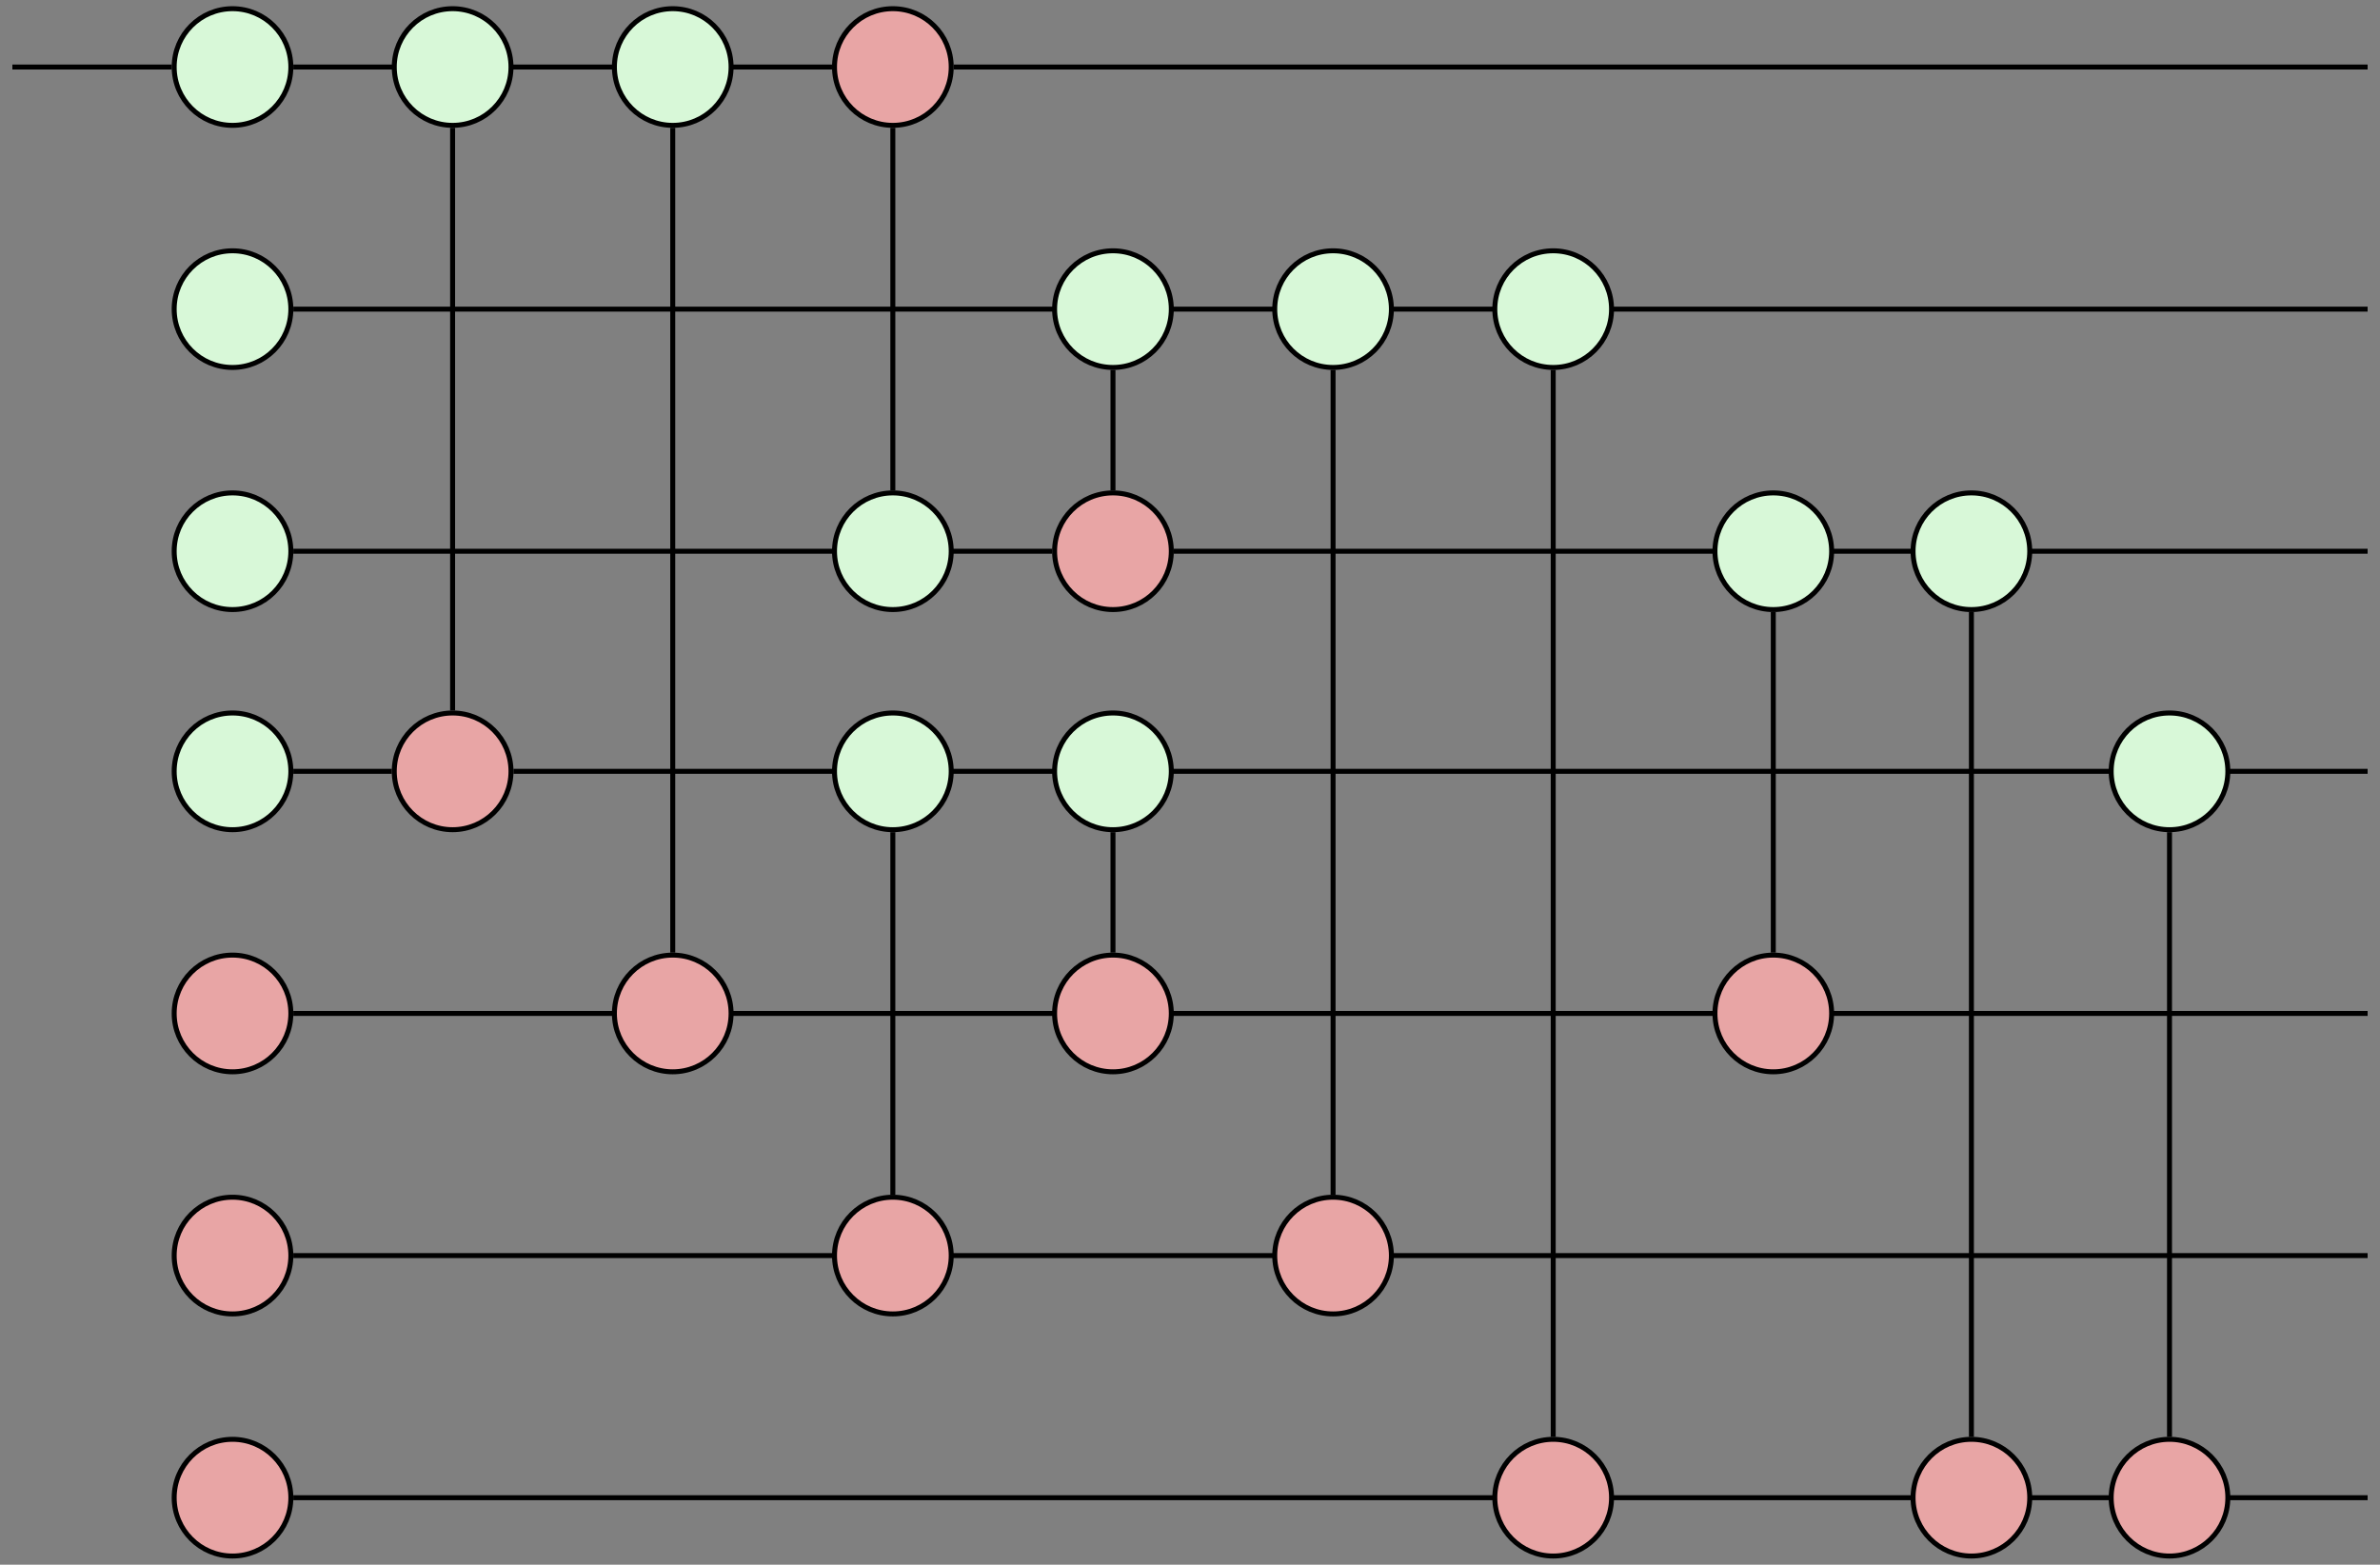 <?xml version="1.0" encoding="UTF-8"?>
<svg xmlns="http://www.w3.org/2000/svg" xmlns:xlink="http://www.w3.org/1999/xlink" width="191.563pt" height="125.948pt" viewBox="0 0 191.563 125.948" version="1.1">
<rect x="0" y="0" width="191.563" height="125.948" fill="#808080" stroke="none"/>
<defs>
<clipPath id="clip1">
  <path d="M 14 115 L 24 115 L 24 125.949 L 14 125.949 Z M 14 115 "/>
</clipPath>
<clipPath id="clip2">
  <path d="M 8 110 L 30 110 L 30 125.949 L 8 125.949 Z M 8 110 "/>
</clipPath>
<clipPath id="clip3">
  <path d="M 120 115 L 130 115 L 130 125.949 L 120 125.949 Z M 120 115 "/>
</clipPath>
<clipPath id="clip4">
  <path d="M 114 110 L 136 110 L 136 125.949 L 114 125.949 Z M 114 110 "/>
</clipPath>
<clipPath id="clip5">
  <path d="M 153 115 L 164 115 L 164 125.949 L 153 125.949 Z M 153 115 "/>
</clipPath>
<clipPath id="clip6">
  <path d="M 148 110 L 170 110 L 170 125.949 L 148 125.949 Z M 148 110 "/>
</clipPath>
<clipPath id="clip7">
  <path d="M 169 115 L 180 115 L 180 125.949 L 169 125.949 Z M 169 115 "/>
</clipPath>
<clipPath id="clip8">
  <path d="M 164 110 L 185 110 L 185 125.949 L 164 125.949 Z M 164 110 "/>
</clipPath>
</defs>
<g id="surface1">
<path style="fill:none;stroke-width:0.399;stroke-linecap:butt;stroke-linejoin:miter;stroke:rgb(0%,0%,0%);stroke-opacity:1;stroke-miterlimit:10;" d="M 11.048 15.945 L -50.027 15.945 " transform="matrix(1,0,0,-1,73.636,60.316)"/>
<path style="fill:none;stroke-width:0.399;stroke-linecap:butt;stroke-linejoin:miter;stroke:rgb(0%,0%,0%);stroke-opacity:1;stroke-miterlimit:10;" d="M -50.027 -1.77 L -42.101 -1.77 " transform="matrix(1,0,0,-1,73.636,60.316)"/>
<path style="fill:none;stroke-width:0.399;stroke-linecap:butt;stroke-linejoin:miter;stroke:rgb(0%,0%,0%);stroke-opacity:1;stroke-miterlimit:10;" d="M -6.667 54.921 L -50.027 54.921 " transform="matrix(1,0,0,-1,73.636,60.316)"/>
<path style="fill:none;stroke-width:0.399;stroke-linecap:butt;stroke-linejoin:miter;stroke:rgb(0%,0%,0%);stroke-opacity:1;stroke-miterlimit:10;" d="M -72.64 54.921 L -59.816 54.921 " transform="matrix(1,0,0,-1,73.636,60.316)"/>
<path style="fill:none;stroke-width:0.399;stroke-linecap:butt;stroke-linejoin:miter;stroke:rgb(0%,0%,0%);stroke-opacity:1;stroke-miterlimit:10;" d="M -50.027 -40.75 L 116.93 -40.75 " transform="matrix(1,0,0,-1,73.636,60.316)"/>
<path style="fill:none;stroke-width:0.399;stroke-linecap:butt;stroke-linejoin:miter;stroke:rgb(0%,0%,0%);stroke-opacity:1;stroke-miterlimit:10;" d="M -32.308 -1.77 L 116.93 -1.77 " transform="matrix(1,0,0,-1,73.636,60.316)"/>
<path style="fill:none;stroke-width:0.399;stroke-linecap:butt;stroke-linejoin:miter;stroke:rgb(0%,0%,0%);stroke-opacity:1;stroke-miterlimit:10;" d="M -50.027 -60.239 L 116.93 -60.239 " transform="matrix(1,0,0,-1,73.636,60.316)"/>
<path style="fill:none;stroke-width:0.399;stroke-linecap:butt;stroke-linejoin:miter;stroke:rgb(0%,0%,0%);stroke-opacity:1;stroke-miterlimit:10;" d="M 3.126 54.921 L 116.93 54.921 " transform="matrix(1,0,0,-1,73.636,60.316)"/>
<path style="fill:none;stroke-width:0.399;stroke-linecap:butt;stroke-linejoin:miter;stroke:rgb(0%,0%,0%);stroke-opacity:1;stroke-miterlimit:10;" d="M 20.841 15.945 L 116.93 15.945 " transform="matrix(1,0,0,-1,73.636,60.316)"/>
<path style="fill:none;stroke-width:0.399;stroke-linecap:butt;stroke-linejoin:miter;stroke:rgb(0%,0%,0%);stroke-opacity:1;stroke-miterlimit:10;" d="M -37.206 50.027 L -37.206 3.125 " transform="matrix(1,0,0,-1,73.636,60.316)"/>
<path style="fill:none;stroke-width:0.399;stroke-linecap:butt;stroke-linejoin:miter;stroke:rgb(0%,0%,0%);stroke-opacity:1;stroke-miterlimit:10;" d="M -19.488 -16.364 L -19.488 50.027 " transform="matrix(1,0,0,-1,73.636,60.316)"/>
<path style="fill:none;stroke-width:0.399;stroke-linecap:butt;stroke-linejoin:miter;stroke:rgb(0%,0%,0%);stroke-opacity:1;stroke-miterlimit:10;" d="M -50.027 35.433 L 116.93 35.433 " transform="matrix(1,0,0,-1,73.636,60.316)"/>
<path style="fill:none;stroke-width:0.399;stroke-linecap:butt;stroke-linejoin:miter;stroke:rgb(0%,0%,0%);stroke-opacity:1;stroke-miterlimit:10;" d="M 15.946 30.539 L 15.946 20.839 " transform="matrix(1,0,0,-1,73.636,60.316)"/>
<path style="fill:none;stroke-width:0.399;stroke-linecap:butt;stroke-linejoin:miter;stroke:rgb(0%,0%,0%);stroke-opacity:1;stroke-miterlimit:10;" d="M -1.773 50.027 L -1.773 20.839 " transform="matrix(1,0,0,-1,73.636,60.316)"/>
<path style="fill:none;stroke-width:0.399;stroke-linecap:butt;stroke-linejoin:miter;stroke:rgb(0%,0%,0%);stroke-opacity:1;stroke-miterlimit:10;" d="M 33.661 -35.852 L 33.661 30.539 " transform="matrix(1,0,0,-1,73.636,60.316)"/>
<path style="fill:none;stroke-width:0.399;stroke-linecap:butt;stroke-linejoin:miter;stroke:rgb(0%,0%,0%);stroke-opacity:1;stroke-miterlimit:10;" d="M 69.094 11.05 L 69.094 -16.364 " transform="matrix(1,0,0,-1,73.636,60.316)"/>
<path style="fill:none;stroke-width:0.399;stroke-linecap:butt;stroke-linejoin:miter;stroke:rgb(0%,0%,0%);stroke-opacity:1;stroke-miterlimit:10;" d="M 15.946 -6.668 L 15.946 -16.364 " transform="matrix(1,0,0,-1,73.636,60.316)"/>
<path style="fill:none;stroke-width:0.399;stroke-linecap:butt;stroke-linejoin:miter;stroke:rgb(0%,0%,0%);stroke-opacity:1;stroke-miterlimit:10;" d="M -1.773 -6.668 L -1.773 -35.852 " transform="matrix(1,0,0,-1,73.636,60.316)"/>
<path style="fill:none;stroke-width:0.399;stroke-linecap:butt;stroke-linejoin:miter;stroke:rgb(0%,0%,0%);stroke-opacity:1;stroke-miterlimit:10;" d="M 51.38 30.539 L 51.38 -55.34 " transform="matrix(1,0,0,-1,73.636,60.316)"/>
<path style="fill:none;stroke-width:0.399;stroke-linecap:butt;stroke-linejoin:miter;stroke:rgb(0%,0%,0%);stroke-opacity:1;stroke-miterlimit:10;" d="M 85.04 11.05 L 85.04 -55.34 " transform="matrix(1,0,0,-1,73.636,60.316)"/>
<path style="fill:none;stroke-width:0.399;stroke-linecap:butt;stroke-linejoin:miter;stroke:rgb(0%,0%,0%);stroke-opacity:1;stroke-miterlimit:10;" d="M 100.985 -6.668 L 100.985 -55.34 " transform="matrix(1,0,0,-1,73.636,60.316)"/>
<path style="fill:none;stroke-width:0.399;stroke-linecap:butt;stroke-linejoin:miter;stroke:rgb(0%,0%,0%);stroke-opacity:1;stroke-miterlimit:10;" d="M -50.027 -21.258 L 116.93 -21.258 " transform="matrix(1,0,0,-1,73.636,60.316)"/>
<path style="fill-rule:nonzero;fill:rgb(90.979%,64.705%,64.705%);fill-opacity:1;stroke-width:0.399;stroke-linecap:butt;stroke-linejoin:miter;stroke:rgb(0%,0%,0%);stroke-opacity:1;stroke-miterlimit:10;" d="M 2.926 54.921 C 2.926 57.515 0.821 59.617 -1.773 59.617 C -4.366 59.617 -6.468 57.515 -6.468 54.921 C -6.468 52.328 -4.366 50.226 -1.773 50.226 C 0.821 50.226 2.926 52.328 2.926 54.921 Z M 2.926 54.921 " transform="matrix(1,0,0,-1,73.636,60.316)"/>
<path style="fill-rule:nonzero;fill:rgb(90.979%,64.705%,64.705%);fill-opacity:1;stroke-width:0.399;stroke-linecap:butt;stroke-linejoin:miter;stroke:rgb(0%,0%,0%);stroke-opacity:1;stroke-miterlimit:10;" d="M 20.641 15.945 C 20.641 18.539 18.54 20.64 15.946 20.64 C 13.352 20.64 11.247 18.539 11.247 15.945 C 11.247 13.351 13.352 11.25 15.946 11.25 C 18.54 11.25 20.641 13.351 20.641 15.945 Z M 20.641 15.945 " transform="matrix(1,0,0,-1,73.636,60.316)"/>
<path style="fill-rule:nonzero;fill:rgb(90.979%,64.705%,64.705%);fill-opacity:1;stroke-width:0.399;stroke-linecap:butt;stroke-linejoin:miter;stroke:rgb(0%,0%,0%);stroke-opacity:1;stroke-miterlimit:10;" d="M -32.507 -1.77 C -32.507 0.824 -34.613 2.925 -37.206 2.925 C -39.8 2.925 -41.902 0.824 -41.902 -1.77 C -41.902 -4.364 -39.8 -6.469 -37.206 -6.469 C -34.613 -6.469 -32.507 -4.364 -32.507 -1.77 Z M -32.507 -1.77 " transform="matrix(1,0,0,-1,73.636,60.316)"/>
<path style="fill-rule:nonzero;fill:rgb(90.979%,64.705%,64.705%);fill-opacity:1;stroke-width:0.399;stroke-linecap:butt;stroke-linejoin:miter;stroke:rgb(0%,0%,0%);stroke-opacity:1;stroke-miterlimit:10;" d="M 20.641 -21.258 C 20.641 -18.664 18.54 -16.563 15.946 -16.563 C 13.352 -16.563 11.247 -18.664 11.247 -21.258 C 11.247 -23.852 13.352 -25.957 15.946 -25.957 C 18.54 -25.957 20.641 -23.852 20.641 -21.258 Z M 20.641 -21.258 " transform="matrix(1,0,0,-1,73.636,60.316)"/>
<path style="fill-rule:nonzero;fill:rgb(90.979%,64.705%,64.705%);fill-opacity:1;stroke-width:0.399;stroke-linecap:butt;stroke-linejoin:miter;stroke:rgb(0%,0%,0%);stroke-opacity:1;stroke-miterlimit:10;" d="M -50.226 -40.75 C -50.226 -38.157 -52.327 -36.051 -54.921 -36.051 C -57.515 -36.051 -59.616 -38.157 -59.616 -40.75 C -59.616 -43.344 -57.515 -45.446 -54.921 -45.446 C -52.327 -45.446 -50.226 -43.344 -50.226 -40.75 Z M -50.226 -40.75 " transform="matrix(1,0,0,-1,73.636,60.316)"/>
<g clip-path="url(#clip1)" clip-rule="nonzero">
<path style=" stroke:none;fill-rule:nonzero;fill:rgb(90.979%,64.705%,64.705%);fill-opacity:1;" d="M 23.41 120.555 C 23.41 117.961 21.309 115.855 18.715 115.855 C 16.121 115.855 14.02 117.961 14.02 120.555 C 14.02 123.148 16.121 125.25 18.715 125.25 C 21.309 125.25 23.41 123.148 23.41 120.555 Z M 23.41 120.555 "/>
</g>
<g clip-path="url(#clip2)" clip-rule="nonzero">
<path style="fill:none;stroke-width:0.399;stroke-linecap:butt;stroke-linejoin:miter;stroke:rgb(0%,0%,0%);stroke-opacity:1;stroke-miterlimit:10;" d="M -50.226 -60.239 C -50.226 -57.645 -52.327 -55.539 -54.921 -55.539 C -57.515 -55.539 -59.616 -57.645 -59.616 -60.239 C -59.616 -62.832 -57.515 -64.934 -54.921 -64.934 C -52.327 -64.934 -50.226 -62.832 -50.226 -60.239 Z M -50.226 -60.239 " transform="matrix(1,0,0,-1,73.636,60.316)"/>
</g>
<path style="fill-rule:nonzero;fill:rgb(84.705%,97.255%,84.705%);fill-opacity:1;stroke-width:0.399;stroke-linecap:butt;stroke-linejoin:miter;stroke:rgb(0%,0%,0%);stroke-opacity:1;stroke-miterlimit:10;" d="M -50.226 35.433 C -50.226 38.027 -52.327 40.129 -54.921 40.129 C -57.515 40.129 -59.616 38.027 -59.616 35.433 C -59.616 32.839 -57.515 30.738 -54.921 30.738 C -52.327 30.738 -50.226 32.839 -50.226 35.433 Z M -50.226 35.433 " transform="matrix(1,0,0,-1,73.636,60.316)"/>
<path style="fill-rule:nonzero;fill:rgb(84.705%,97.255%,84.705%);fill-opacity:1;stroke-width:0.399;stroke-linecap:butt;stroke-linejoin:miter;stroke:rgb(0%,0%,0%);stroke-opacity:1;stroke-miterlimit:10;" d="M -50.226 15.945 C -50.226 18.539 -52.327 20.64 -54.921 20.64 C -57.515 20.64 -59.616 18.539 -59.616 15.945 C -59.616 13.351 -57.515 11.25 -54.921 11.25 C -52.327 11.25 -50.226 13.351 -50.226 15.945 Z M -50.226 15.945 " transform="matrix(1,0,0,-1,73.636,60.316)"/>
<path style="fill-rule:nonzero;fill:rgb(84.705%,97.255%,84.705%);fill-opacity:1;stroke-width:0.399;stroke-linecap:butt;stroke-linejoin:miter;stroke:rgb(0%,0%,0%);stroke-opacity:1;stroke-miterlimit:10;" d="M -50.226 -1.77 C -50.226 0.824 -52.327 2.925 -54.921 2.925 C -57.515 2.925 -59.616 0.824 -59.616 -1.77 C -59.616 -4.364 -57.515 -6.469 -54.921 -6.469 C -52.327 -6.469 -50.226 -4.364 -50.226 -1.77 Z M -50.226 -1.77 " transform="matrix(1,0,0,-1,73.636,60.316)"/>
<path style="fill-rule:nonzero;fill:rgb(84.705%,97.255%,84.705%);fill-opacity:1;stroke-width:0.399;stroke-linecap:butt;stroke-linejoin:miter;stroke:rgb(0%,0%,0%);stroke-opacity:1;stroke-miterlimit:10;" d="M -50.226 54.921 C -50.226 57.515 -52.327 59.617 -54.921 59.617 C -57.515 59.617 -59.616 57.515 -59.616 54.921 C -59.616 52.328 -57.515 50.226 -54.921 50.226 C -52.327 50.226 -50.226 52.328 -50.226 54.921 Z M -50.226 54.921 " transform="matrix(1,0,0,-1,73.636,60.316)"/>
<path style="fill-rule:nonzero;fill:rgb(84.705%,97.255%,84.705%);fill-opacity:1;stroke-width:0.399;stroke-linecap:butt;stroke-linejoin:miter;stroke:rgb(0%,0%,0%);stroke-opacity:1;stroke-miterlimit:10;" d="M -32.507 54.921 C -32.507 57.515 -34.613 59.617 -37.206 59.617 C -39.8 59.617 -41.902 57.515 -41.902 54.921 C -41.902 52.328 -39.8 50.226 -37.206 50.226 C -34.613 50.226 -32.507 52.328 -32.507 54.921 Z M -32.507 54.921 " transform="matrix(1,0,0,-1,73.636,60.316)"/>
<path style="fill-rule:nonzero;fill:rgb(84.705%,97.255%,84.705%);fill-opacity:1;stroke-width:0.399;stroke-linecap:butt;stroke-linejoin:miter;stroke:rgb(0%,0%,0%);stroke-opacity:1;stroke-miterlimit:10;" d="M -14.792 54.921 C -14.792 57.515 -16.894 59.617 -19.488 59.617 C -22.081 59.617 -24.183 57.515 -24.183 54.921 C -24.183 52.328 -22.081 50.226 -19.488 50.226 C -16.894 50.226 -14.792 52.328 -14.792 54.921 Z M -14.792 54.921 " transform="matrix(1,0,0,-1,73.636,60.316)"/>
<path style="fill-rule:nonzero;fill:rgb(90.979%,64.705%,64.705%);fill-opacity:1;stroke-width:0.399;stroke-linecap:butt;stroke-linejoin:miter;stroke:rgb(0%,0%,0%);stroke-opacity:1;stroke-miterlimit:10;" d="M -14.792 -21.258 C -14.792 -18.664 -16.894 -16.563 -19.488 -16.563 C -22.081 -16.563 -24.183 -18.664 -24.183 -21.258 C -24.183 -23.852 -22.081 -25.957 -19.488 -25.957 C -16.894 -25.957 -14.792 -23.852 -14.792 -21.258 Z M -14.792 -21.258 " transform="matrix(1,0,0,-1,73.636,60.316)"/>
<path style="fill-rule:nonzero;fill:rgb(84.705%,97.255%,84.705%);fill-opacity:1;stroke-width:0.399;stroke-linecap:butt;stroke-linejoin:miter;stroke:rgb(0%,0%,0%);stroke-opacity:1;stroke-miterlimit:10;" d="M 20.641 35.433 C 20.641 38.027 18.54 40.129 15.946 40.129 C 13.352 40.129 11.247 38.027 11.247 35.433 C 11.247 32.839 13.352 30.738 15.946 30.738 C 18.54 30.738 20.641 32.839 20.641 35.433 Z M 20.641 35.433 " transform="matrix(1,0,0,-1,73.636,60.316)"/>
<path style="fill-rule:nonzero;fill:rgb(84.705%,97.255%,84.705%);fill-opacity:1;stroke-width:0.399;stroke-linecap:butt;stroke-linejoin:miter;stroke:rgb(0%,0%,0%);stroke-opacity:1;stroke-miterlimit:10;" d="M 2.926 15.945 C 2.926 18.539 0.821 20.64 -1.773 20.64 C -4.366 20.64 -6.468 18.539 -6.468 15.945 C -6.468 13.351 -4.366 11.25 -1.773 11.25 C 0.821 11.25 2.926 13.351 2.926 15.945 Z M 2.926 15.945 " transform="matrix(1,0,0,-1,73.636,60.316)"/>
<path style="fill-rule:nonzero;fill:rgb(84.705%,97.255%,84.705%);fill-opacity:1;stroke-width:0.399;stroke-linecap:butt;stroke-linejoin:miter;stroke:rgb(0%,0%,0%);stroke-opacity:1;stroke-miterlimit:10;" d="M 38.356 35.433 C 38.356 38.027 36.255 40.129 33.661 40.129 C 31.067 40.129 28.966 38.027 28.966 35.433 C 28.966 32.839 31.067 30.738 33.661 30.738 C 36.255 30.738 38.356 32.839 38.356 35.433 Z M 38.356 35.433 " transform="matrix(1,0,0,-1,73.636,60.316)"/>
<path style="fill-rule:nonzero;fill:rgb(90.979%,64.705%,64.705%);fill-opacity:1;stroke-width:0.399;stroke-linecap:butt;stroke-linejoin:miter;stroke:rgb(0%,0%,0%);stroke-opacity:1;stroke-miterlimit:10;" d="M 38.356 -40.75 C 38.356 -38.157 36.255 -36.051 33.661 -36.051 C 31.067 -36.051 28.966 -38.157 28.966 -40.75 C 28.966 -43.344 31.067 -45.446 33.661 -45.446 C 36.255 -45.446 38.356 -43.344 38.356 -40.75 Z M 38.356 -40.75 " transform="matrix(1,0,0,-1,73.636,60.316)"/>
<path style="fill-rule:nonzero;fill:rgb(84.705%,97.255%,84.705%);fill-opacity:1;stroke-width:0.399;stroke-linecap:butt;stroke-linejoin:miter;stroke:rgb(0%,0%,0%);stroke-opacity:1;stroke-miterlimit:10;" d="M 73.79 15.945 C 73.79 18.539 71.688 20.64 69.094 20.64 C 66.501 20.64 64.399 18.539 64.399 15.945 C 64.399 13.351 66.501 11.25 69.094 11.25 C 71.688 11.25 73.79 13.351 73.79 15.945 Z M 73.79 15.945 " transform="matrix(1,0,0,-1,73.636,60.316)"/>
<path style="fill-rule:nonzero;fill:rgb(90.979%,64.705%,64.705%);fill-opacity:1;stroke-width:0.399;stroke-linecap:butt;stroke-linejoin:miter;stroke:rgb(0%,0%,0%);stroke-opacity:1;stroke-miterlimit:10;" d="M 73.79 -21.258 C 73.79 -18.664 71.688 -16.563 69.094 -16.563 C 66.501 -16.563 64.399 -18.664 64.399 -21.258 C 64.399 -23.852 66.501 -25.957 69.094 -25.957 C 71.688 -25.957 73.79 -23.852 73.79 -21.258 Z M 73.79 -21.258 " transform="matrix(1,0,0,-1,73.636,60.316)"/>
<path style="fill-rule:nonzero;fill:rgb(84.705%,97.255%,84.705%);fill-opacity:1;stroke-width:0.399;stroke-linecap:butt;stroke-linejoin:miter;stroke:rgb(0%,0%,0%);stroke-opacity:1;stroke-miterlimit:10;" d="M 20.641 -1.77 C 20.641 0.824 18.54 2.925 15.946 2.925 C 13.352 2.925 11.247 0.824 11.247 -1.77 C 11.247 -4.364 13.352 -6.469 15.946 -6.469 C 18.54 -6.469 20.641 -4.364 20.641 -1.77 Z M 20.641 -1.77 " transform="matrix(1,0,0,-1,73.636,60.316)"/>
<path style="fill-rule:nonzero;fill:rgb(84.705%,97.255%,84.705%);fill-opacity:1;stroke-width:0.399;stroke-linecap:butt;stroke-linejoin:miter;stroke:rgb(0%,0%,0%);stroke-opacity:1;stroke-miterlimit:10;" d="M 2.926 -1.77 C 2.926 0.824 0.821 2.925 -1.773 2.925 C -4.366 2.925 -6.468 0.824 -6.468 -1.77 C -6.468 -4.364 -4.366 -6.469 -1.773 -6.469 C 0.821 -6.469 2.926 -4.364 2.926 -1.77 Z M 2.926 -1.77 " transform="matrix(1,0,0,-1,73.636,60.316)"/>
<path style="fill-rule:nonzero;fill:rgb(90.979%,64.705%,64.705%);fill-opacity:1;stroke-width:0.399;stroke-linecap:butt;stroke-linejoin:miter;stroke:rgb(0%,0%,0%);stroke-opacity:1;stroke-miterlimit:10;" d="M 2.926 -40.75 C 2.926 -38.157 0.821 -36.051 -1.773 -36.051 C -4.366 -36.051 -6.468 -38.157 -6.468 -40.75 C -6.468 -43.344 -4.366 -45.446 -1.773 -45.446 C 0.821 -45.446 2.926 -43.344 2.926 -40.75 Z M 2.926 -40.75 " transform="matrix(1,0,0,-1,73.636,60.316)"/>
<path style="fill-rule:nonzero;fill:rgb(84.705%,97.255%,84.705%);fill-opacity:1;stroke-width:0.399;stroke-linecap:butt;stroke-linejoin:miter;stroke:rgb(0%,0%,0%);stroke-opacity:1;stroke-miterlimit:10;" d="M 56.075 35.433 C 56.075 38.027 53.973 40.129 51.38 40.129 C 48.786 40.129 46.68 38.027 46.68 35.433 C 46.68 32.839 48.786 30.738 51.38 30.738 C 53.973 30.738 56.075 32.839 56.075 35.433 Z M 56.075 35.433 " transform="matrix(1,0,0,-1,73.636,60.316)"/>
<g clip-path="url(#clip3)" clip-rule="nonzero">
<path style=" stroke:none;fill-rule:nonzero;fill:rgb(90.979%,64.705%,64.705%);fill-opacity:1;" d="M 129.711 120.555 C 129.711 117.961 127.609 115.855 125.016 115.855 C 122.422 115.855 120.316 117.961 120.316 120.555 C 120.316 123.148 122.422 125.25 125.016 125.25 C 127.609 125.25 129.711 123.148 129.711 120.555 Z M 129.711 120.555 "/>
</g>
<g clip-path="url(#clip4)" clip-rule="nonzero">
<path style="fill:none;stroke-width:0.399;stroke-linecap:butt;stroke-linejoin:miter;stroke:rgb(0%,0%,0%);stroke-opacity:1;stroke-miterlimit:10;" d="M 56.075 -60.239 C 56.075 -57.645 53.973 -55.539 51.38 -55.539 C 48.786 -55.539 46.68 -57.645 46.68 -60.239 C 46.68 -62.832 48.786 -64.934 51.38 -64.934 C 53.973 -64.934 56.075 -62.832 56.075 -60.239 Z M 56.075 -60.239 " transform="matrix(1,0,0,-1,73.636,60.316)"/>
</g>
<g clip-path="url(#clip5)" clip-rule="nonzero">
<path style=" stroke:none;fill-rule:nonzero;fill:rgb(90.979%,64.705%,64.705%);fill-opacity:1;" d="M 163.371 120.555 C 163.371 117.961 161.27 115.855 158.676 115.855 C 156.082 115.855 153.98 117.961 153.98 120.555 C 153.98 123.148 156.082 125.25 158.676 125.25 C 161.27 125.25 163.371 123.148 163.371 120.555 Z M 163.371 120.555 "/>
</g>
<g clip-path="url(#clip6)" clip-rule="nonzero">
<path style="fill:none;stroke-width:0.399;stroke-linecap:butt;stroke-linejoin:miter;stroke:rgb(0%,0%,0%);stroke-opacity:1;stroke-miterlimit:10;" d="M 89.735 -60.239 C 89.735 -57.645 87.634 -55.539 85.04 -55.539 C 82.446 -55.539 80.344 -57.645 80.344 -60.239 C 80.344 -62.832 82.446 -64.934 85.04 -64.934 C 87.634 -64.934 89.735 -62.832 89.735 -60.239 Z M 89.735 -60.239 " transform="matrix(1,0,0,-1,73.636,60.316)"/>
</g>
<path style="fill-rule:nonzero;fill:rgb(84.705%,97.255%,84.705%);fill-opacity:1;stroke-width:0.399;stroke-linecap:butt;stroke-linejoin:miter;stroke:rgb(0%,0%,0%);stroke-opacity:1;stroke-miterlimit:10;" d="M 89.735 15.945 C 89.735 18.539 87.634 20.64 85.04 20.64 C 82.446 20.64 80.344 18.539 80.344 15.945 C 80.344 13.351 82.446 11.25 85.04 11.25 C 87.634 11.25 89.735 13.351 89.735 15.945 Z M 89.735 15.945 " transform="matrix(1,0,0,-1,73.636,60.316)"/>
<path style="fill-rule:nonzero;fill:rgb(84.705%,97.255%,84.705%);fill-opacity:1;stroke-width:0.399;stroke-linecap:butt;stroke-linejoin:miter;stroke:rgb(0%,0%,0%);stroke-opacity:1;stroke-miterlimit:10;" d="M 105.68 -1.77 C 105.68 0.824 103.579 2.925 100.985 2.925 C 98.391 2.925 96.29 0.824 96.29 -1.77 C 96.29 -4.364 98.391 -6.469 100.985 -6.469 C 103.579 -6.469 105.68 -4.364 105.68 -1.77 Z M 105.68 -1.77 " transform="matrix(1,0,0,-1,73.636,60.316)"/>
<g clip-path="url(#clip7)" clip-rule="nonzero">
<path style=" stroke:none;fill-rule:nonzero;fill:rgb(90.979%,64.705%,64.705%);fill-opacity:1;" d="M 179.316 120.555 C 179.316 117.961 177.215 115.855 174.621 115.855 C 172.027 115.855 169.926 117.961 169.926 120.555 C 169.926 123.148 172.027 125.25 174.621 125.25 C 177.215 125.25 179.316 123.148 179.316 120.555 Z M 179.316 120.555 "/>
</g>
<g clip-path="url(#clip8)" clip-rule="nonzero">
<path style="fill:none;stroke-width:0.399;stroke-linecap:butt;stroke-linejoin:miter;stroke:rgb(0%,0%,0%);stroke-opacity:1;stroke-miterlimit:10;" d="M 105.68 -60.239 C 105.68 -57.645 103.579 -55.539 100.985 -55.539 C 98.391 -55.539 96.29 -57.645 96.29 -60.239 C 96.29 -62.832 98.391 -64.934 100.985 -64.934 C 103.579 -64.934 105.68 -62.832 105.68 -60.239 Z M 105.68 -60.239 " transform="matrix(1,0,0,-1,73.636,60.316)"/>
</g>
<path style="fill-rule:nonzero;fill:rgb(90.979%,64.705%,64.705%);fill-opacity:1;stroke-width:0.399;stroke-linecap:butt;stroke-linejoin:miter;stroke:rgb(0%,0%,0%);stroke-opacity:1;stroke-miterlimit:10;" d="M -50.226 -21.258 C -50.226 -18.664 -52.327 -16.563 -54.921 -16.563 C -57.515 -16.563 -59.616 -18.664 -59.616 -21.258 C -59.616 -23.852 -57.515 -25.957 -54.921 -25.957 C -52.327 -25.957 -50.226 -23.852 -50.226 -21.258 Z M -50.226 -21.258 " transform="matrix(1,0,0,-1,73.636,60.316)"/>
</g>
</svg>
